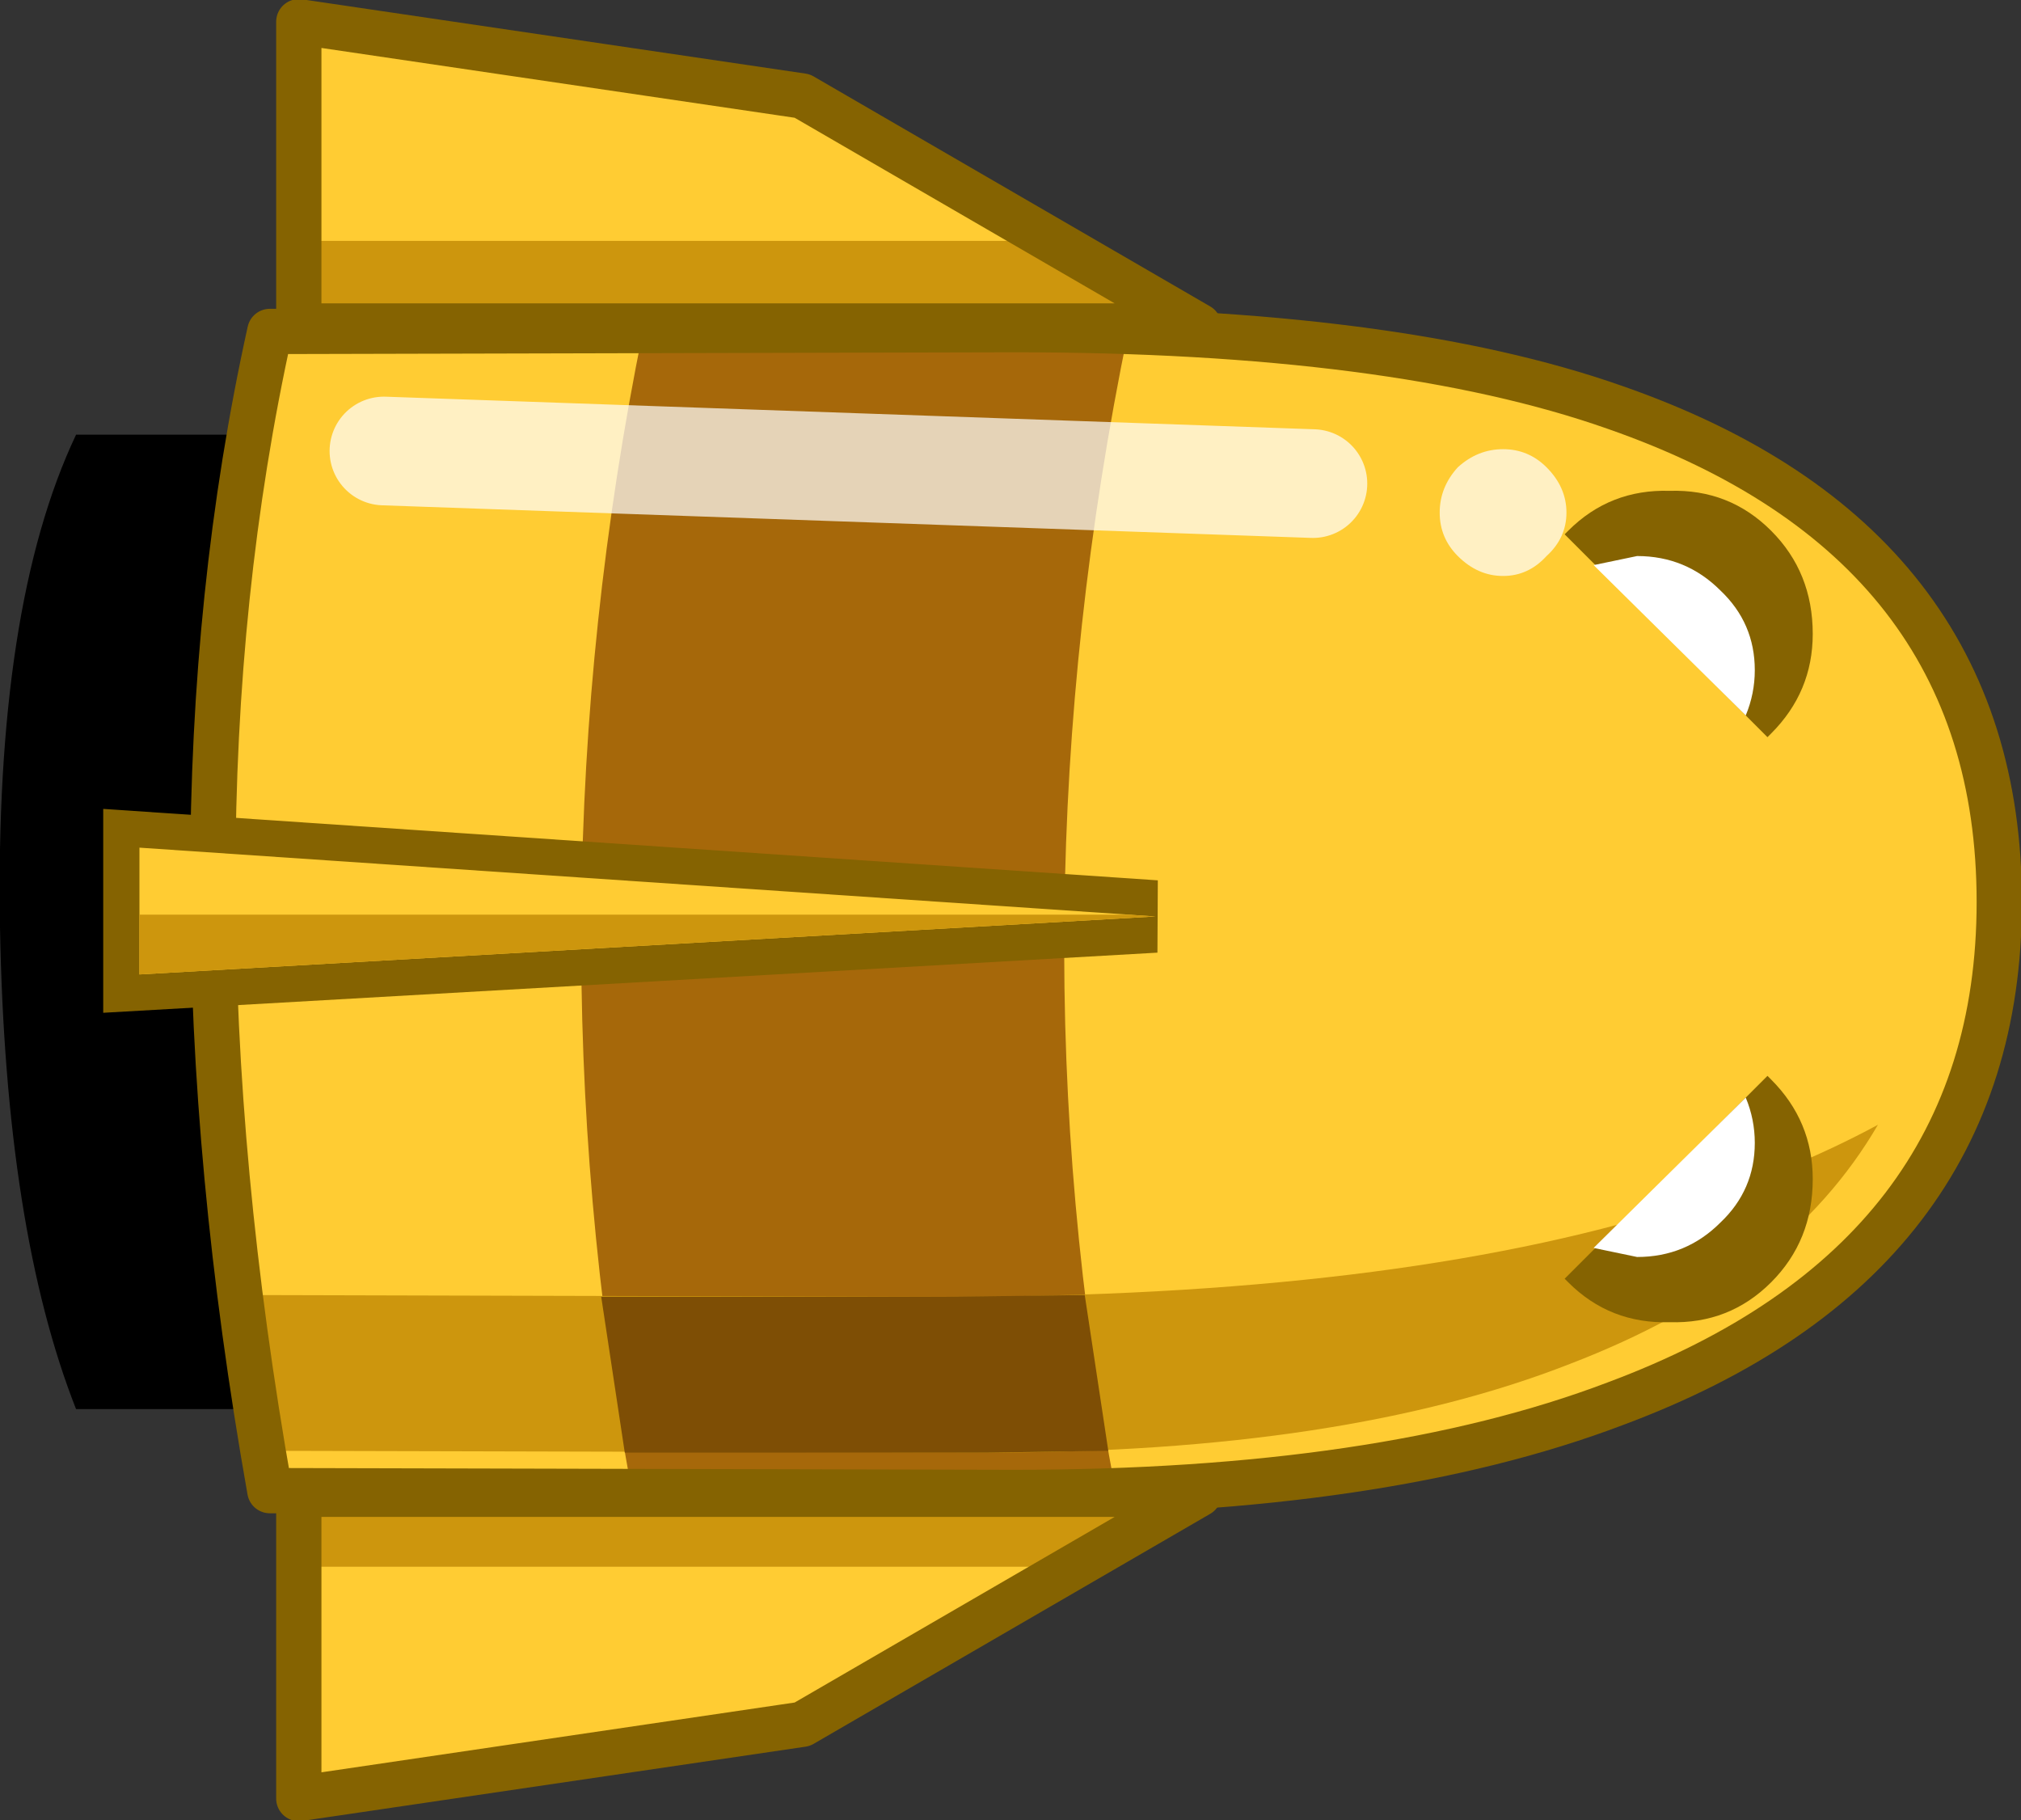 <?xml version="1.0" encoding="UTF-8" standalone="no"?>
<svg xmlns:xlink="http://www.w3.org/1999/xlink" height="50.25px" width="55.8px" xmlns="http://www.w3.org/2000/svg">
  <rect width="100%" height="100%" fill="#333333" stroke="none"/>
  <g transform="matrix(1.0, 0.0, 0.0, 1.0, 55.05, 25.1)">
    <path d="M-52.95 -13.1 L-46.1 -13.1 -46.1 13.8 -52.95 13.8 Q-54.9 8.85 -55.05 0.5 -55.2 -8.35 -52.95 -13.1" fill="#000000" fill-rule="evenodd" stroke="none"/>
    <path d="M-10.45 -13.85 Q0.15 -10.15 0.15 -0.2 0.15 9.7 -10.45 13.65 -16.9 16.1 -27.05 16.1 L-47.6 16.05 Q-51.25 -3.2 -47.6 -15.95 L-27.05 -16.0 Q-16.55 -16.0 -10.45 -13.85" fill="#ffcc33" fill-rule="evenodd" stroke="none"/>
    <path d="M-23.9 -15.95 Q-27.25 0.3 -24.25 16.05 L-27.05 16.1 -37.6 16.1 Q-40.55 0.05 -37.3 -15.95 L-27.05 -16.0 -23.9 -15.95" fill="#a6680a" fill-rule="evenodd" stroke="none"/>
    <path d="M-27.8 15.0 L-47.75 14.95 -48.4 10.65 -29.0 10.7 Q-16.65 10.7 -8.8 8.25 -5.6 7.25 -3.2 5.95 -5.7 10.25 -11.7 12.55 -17.95 15.0 -27.8 15.0" fill="#cd960d" fill-rule="evenodd" stroke="none"/>
    <path d="M-5.0 7.45 Q-5.0 9.15 -6.15 10.3 -7.3 11.45 -8.95 11.4 -10.6 11.45 -11.75 10.3 L-11.85 10.2 -6.25 4.6 -6.15 4.7 Q-5.0 5.85 -5.0 7.45" fill="#856301" fill-rule="evenodd" stroke="none"/>
    <path d="M-51.2 -1.7 L-23.15 0.2 -51.2 1.8 -51.2 -1.7 Z" fill="none" stroke="#856301" stroke-linecap="butt" stroke-linejoin="miter" stroke-miterlimit="3.0" stroke-width="2.0"/>
    <path d="M-21.95 -16.1 L-46.8 -16.1 -46.8 -24.5 -32.9 -22.45 -21.95 -16.1" fill="#ffcc33" fill-rule="evenodd" stroke="none"/>
    <path d="M-21.95 -16.1 L-46.8 -16.1 -46.8 -18.45 -26.0 -18.45 -21.95 -16.1" fill="#cd960d" fill-rule="evenodd" stroke="none"/>
    <path d="M-46.8 16.15 L-46.8 24.55 -32.9 22.5 -21.95 16.15 -46.8 16.15" fill="#ffcc33" fill-rule="evenodd" stroke="none"/>
    <path d="M-21.95 16.15 L-25.4 18.15 -46.8 18.15 -46.8 16.15 -21.95 16.15" fill="#cd960d" fill-rule="evenodd" stroke="none"/>
    <path d="M-27.05 -16.0 Q-16.55 -16.0 -10.45 -13.85 0.15 -10.15 0.15 -0.2 0.15 9.7 -10.45 13.65 -16.9 16.1 -27.05 16.1 L-47.6 16.05 Q-50.75 -1.7 -47.6 -15.95 L-27.05 -16.0 Z" fill="none" stroke="#856301" stroke-linecap="round" stroke-linejoin="round" stroke-width="1.25"/>
    <path d="M-51.2 -1.7 L-23.15 0.2 -51.2 1.8 -51.2 -1.7" fill="#ffcc33" fill-rule="evenodd" stroke="none"/>
    <path d="M-23.15 0.2 L-51.2 1.8 -51.2 0.15 -23.9 0.15 -23.15 0.2" fill="#cd960d" fill-rule="evenodd" stroke="none"/>
    <path d="M-29.0 10.7 L-25.1 10.65 -24.45 14.95 -27.8 15.0 -37.8 15.0 -38.45 10.7 -29.0 10.7" fill="#7e4e05" fill-rule="evenodd" stroke="none"/>
    <path d="M-46.8 16.15 L-46.8 24.55 -32.9 22.5 -21.95 16.15 -46.8 16.15 Z" fill="none" stroke="#856301" stroke-linecap="round" stroke-linejoin="round" stroke-width="1.25"/>
    <path d="M-21.95 -16.1 L-46.8 -16.1 -46.8 -24.5 -32.9 -22.45 -21.95 -16.1 Z" fill="none" stroke="#856301" stroke-linecap="round" stroke-linejoin="round" stroke-width="1.25"/>
    <path d="M-44.45 -12.65 L-18.8 -11.75" fill="none" stroke="#ffffff" stroke-linecap="round" stroke-linejoin="round" stroke-opacity="0.706" stroke-width="3.0"/>
    <path d="M-11.8 -10.95 Q-11.8 -10.25 -12.35 -9.75 -12.85 -9.2 -13.55 -9.2 -14.25 -9.2 -14.8 -9.75 -15.3 -10.25 -15.3 -10.95 -15.3 -11.65 -14.8 -12.2 -14.25 -12.7 -13.55 -12.7 -12.85 -12.7 -12.35 -12.2 -11.8 -11.65 -11.8 -10.95" fill="#ffffff" fill-opacity="0.706" fill-rule="evenodd" stroke="none"/>
    <path d="M-6.85 5.2 Q-6.6 5.8 -6.6 6.45 -6.6 7.75 -7.55 8.65 -8.5 9.6 -9.85 9.6 L-11.05 9.35 -6.85 5.2" fill="#ffffff" fill-rule="evenodd" stroke="none"/>
    <path d="M-5.0 -7.6 Q-5.0 -9.3 -6.15 -10.45 -7.3 -11.6 -8.95 -11.55 -10.6 -11.6 -11.75 -10.45 L-11.85 -10.35 -6.25 -4.75 -6.15 -4.85 Q-5.0 -6.0 -5.0 -7.6" fill="#856301" fill-rule="evenodd" stroke="none"/>
    <path d="M-6.85 -5.35 Q-6.6 -5.95 -6.6 -6.6 -6.6 -7.9 -7.55 -8.8 -8.5 -9.75 -9.85 -9.75 L-11.05 -9.5 -6.85 -5.35" fill="#ffffff" fill-rule="evenodd" stroke="none"/>
  </g>
</svg>
